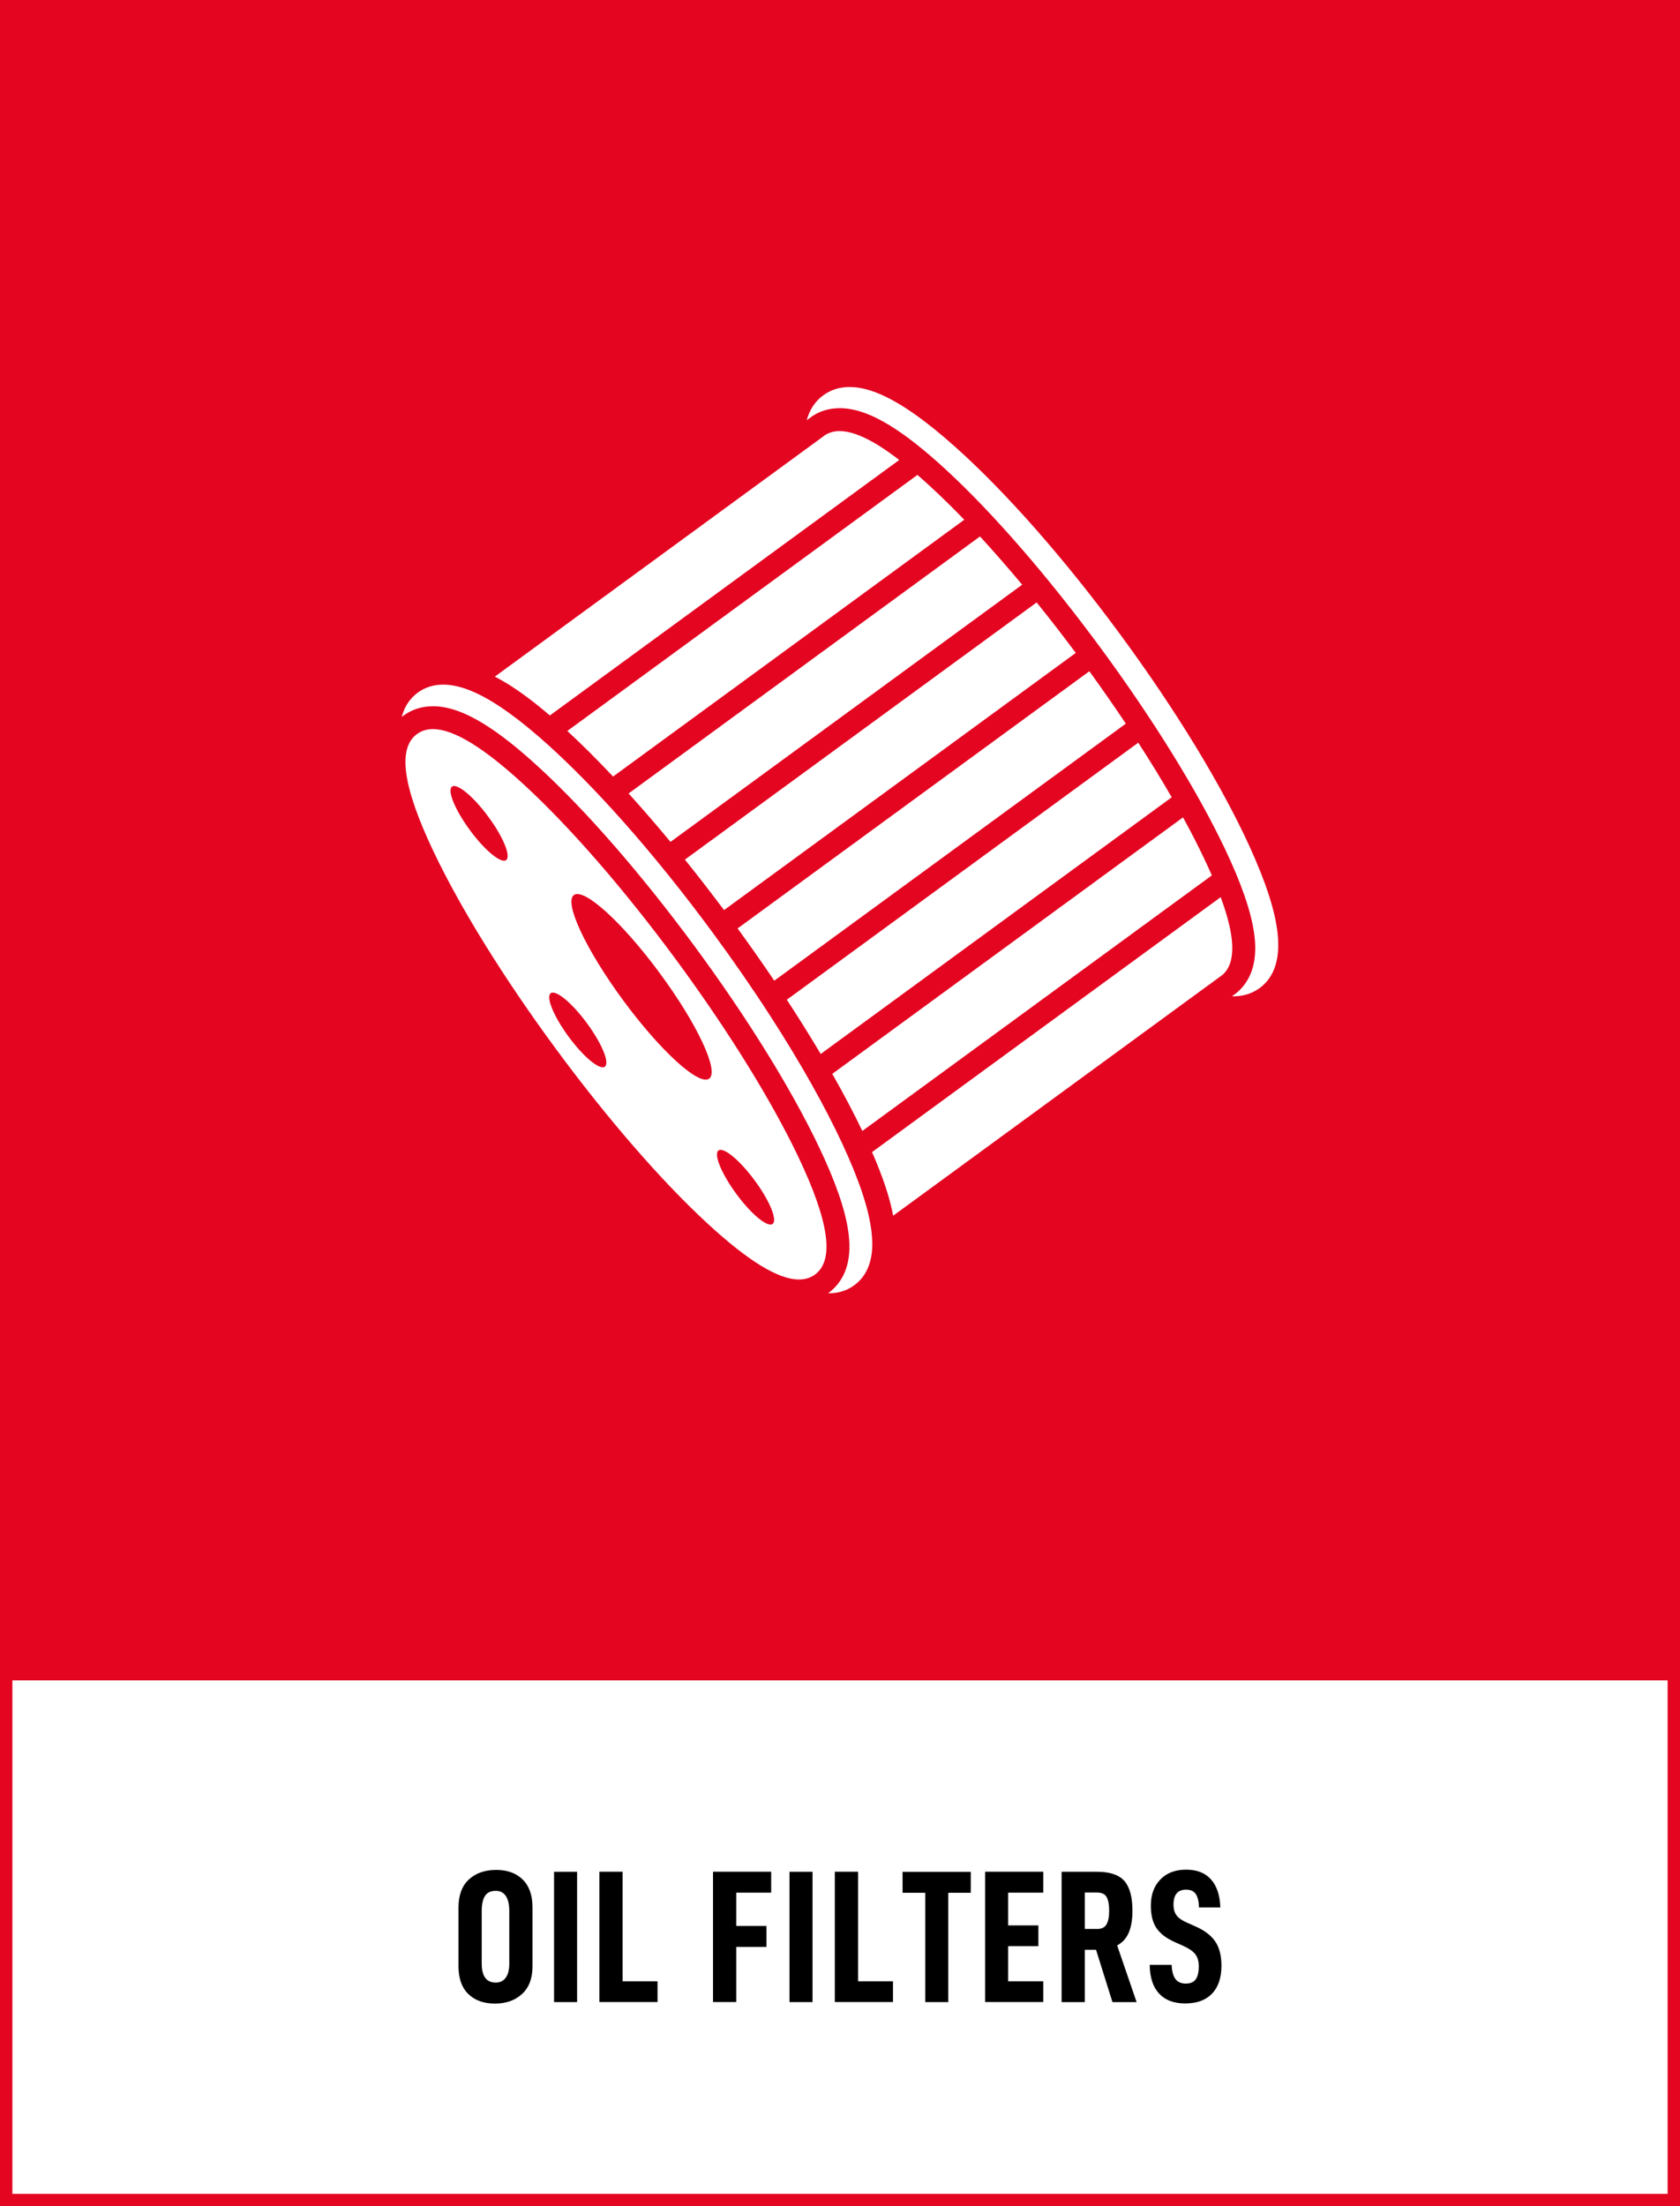 <?xml version="1.0" encoding="utf-8"?>
<!-- Generator: Adobe Illustrator 25.4.1, SVG Export Plug-In . SVG Version: 6.00 Build 0)  -->
<svg version="1.1" xmlns="http://www.w3.org/2000/svg" xmlns:xlink="http://www.w3.org/1999/xlink" x="0px" y="0px"
	 viewBox="0 0 271.29 356.19" style="enable-background:new 0 0 271.29 356.19;" xml:space="preserve">
<rect x="0" y="0" width="271.29" height="356.19" fill="#333333" stroke="none"/>
<style type="text/css">
	.st0{fill:#FFFFFF;}
	.st1{fill:#E40521;}
</style>
<g id="bakgrund">
	<rect x="1" y="270.15" class="st0" width="269.29" height="85.04"/>
	<path class="st1" d="M271.29,356.19H0v-87.04h271.29V356.19z M2,354.19h267.29v-83.04H2V354.19z"/>
	<g>
		<rect x="1" y="1" class="st1" width="269.29" height="269.29"/>
		<path class="st1" d="M271.29,271.29H0V0h271.29V271.29z M2,269.29h267.29V2H2V269.29z"/>
	</g>
</g>
<g id="namn">
	<g>
		<path d="M74.04,317.44v-9.48c0-1.99,0.56-3.5,1.68-4.53c1.12-1.03,2.59-1.54,4.42-1.54c1.77,0,3.19,0.51,4.25,1.54
			s1.6,2.54,1.6,4.53v9.48c0,1.95-0.56,3.45-1.69,4.48c-1.13,1.04-2.59,1.55-4.37,1.55c-1.81,0-3.24-0.51-4.3-1.54
			C74.57,320.91,74.04,319.41,74.04,317.44z M82.24,317.01v-8.44c0-1.08-0.18-1.9-0.55-2.46c-0.37-0.56-0.91-0.84-1.65-0.84
			c-0.79,0-1.37,0.27-1.72,0.82c-0.36,0.55-0.53,1.37-0.53,2.47v8.44c0,2.05,0.75,3.08,2.26,3.08c0.71,0,1.26-0.27,1.63-0.81
			C82.06,318.74,82.24,317.99,82.24,317.01z"/>
		<path d="M93.19,302.19v21.04h-3.72v-21.04H93.19z"/>
		<path d="M100.54,302.19v17.68h5.64v3.35h-9.39v-21.04H100.54z"/>
		<path d="M118.89,310.94h4.88v3.38h-4.88v8.9h-3.75v-21.04h9.39v3.38h-5.64V310.94z"/>
		<path d="M131.21,302.19v21.04h-3.72v-21.04H131.21z"/>
		<path d="M138.56,302.19v17.68h5.64v3.35h-9.39v-21.04H138.56z"/>
		<path d="M153.13,305.58v17.65h-3.72v-17.65h-3.66v-3.38h11.01v3.38H153.13z"/>
		<path d="M162.8,310.85h4.88v3.35h-4.88v5.67h5.67v3.35h-9.39v-21.04h9.39v3.38h-5.67V310.85z"/>
		<path d="M175.18,314.78v8.45h-3.75v-21.04h5.73c2.07,0,3.54,0.5,4.41,1.49c0.86,1,1.3,2.59,1.3,4.79c0,1.4-0.19,2.57-0.58,3.51
			c-0.39,0.93-1.02,1.64-1.89,2.1l3.14,9.15h-3.9l-2.65-8.45H175.18z M177.13,311.43c0.75,0,1.27-0.25,1.55-0.75
			c0.29-0.5,0.43-1.24,0.43-2.21c0-0.98-0.14-1.71-0.41-2.2s-0.8-0.73-1.57-0.73h-1.95v5.88H177.13z"/>
		<path d="M185.66,317.22h3.54c0.04,1.04,0.25,1.8,0.62,2.29c0.38,0.49,0.93,0.73,1.66,0.73s1.27-0.22,1.6-0.67
			c0.33-0.45,0.5-1.16,0.5-2.13c0-0.81-0.19-1.46-0.56-1.94c-0.38-0.48-1.01-0.92-1.91-1.33l-1.43-0.64
			c-1.36-0.61-2.34-1.36-2.94-2.26s-0.9-2.09-0.9-3.6c0-1.77,0.51-3.18,1.54-4.24c1.03-1.06,2.41-1.58,4.16-1.58
			c1.73,0,3.06,0.52,4.01,1.57c0.94,1.05,1.45,2.56,1.51,4.53h-3.45c-0.02-0.96-0.19-1.67-0.5-2.15c-0.31-0.48-0.84-0.72-1.57-0.72
			c-1.36,0-2.04,0.8-2.04,2.41c0,0.73,0.17,1.32,0.5,1.75c0.33,0.44,0.9,0.83,1.69,1.17l1.37,0.61c1.46,0.65,2.53,1.46,3.19,2.44
			c0.66,0.97,0.99,2.28,0.99,3.9c0,1.95-0.51,3.46-1.52,4.51c-1.02,1.06-2.46,1.58-4.33,1.58c-1.85,0-3.26-0.54-4.24-1.62
			C186.18,320.78,185.68,319.24,185.66,317.22z"/>
	</g>
</g>
<g id="ikon">
	<g>
		<path class="st0" d="M140.72,198.77c-0.43-3.61-1.96-8.2-4.66-14.03c-2.87-6.18-6.84-13.23-11.59-20.59
			c-2.87-4.45-6.03-9.02-9.39-13.59v0c-4.77-6.47-9.66-12.54-14.43-17.91c-4.16-4.69-8.23-8.85-12.01-12.27
			c-4.65-4.2-8.51-6.99-11.78-8.5c-0.08-0.04-0.16-0.07-0.24-0.11c-3.75-1.68-6.83-1.65-9.17,0.06c-1.08,0.8-1.86,1.85-2.34,3.16
			c-0.09,0.24-0.17,0.5-0.23,0.76c0.09-0.07,0.18-0.14,0.27-0.21c1.37-1.01,2.98-1.52,4.78-1.52h0c2.38,0,5.03,0.91,8.1,2.79
			c2.68,1.64,5.67,4,9.16,7.22c7.64,7.05,16.51,17.26,24.99,28.76c8.48,11.5,15.6,23,20.07,32.38c2.68,5.62,4.22,10.08,4.73,13.62
			c0.3,2.09,0.24,3.86-0.17,5.43c-0.49,1.87-1.53,3.43-2.99,4.5c-0.03,0.02-0.07,0.05-0.1,0.07c0.04,0,0.09,0,0.13,0
			c1.55,0,2.93-0.43,4.11-1.3c1.87-1.38,2.84-3.54,2.9-6.43C140.86,200.35,140.82,199.58,140.72,198.77z"/>
		<path class="st0" d="M127.06,161.4c1.95,2.98,3.78,5.92,5.47,8.76l56.68-41.44c-1.64-2.85-3.45-5.8-5.4-8.82L127.06,161.4z"/>
		<path class="st0" d="M191.04,131.96l-56.64,41.41c1.83,3.22,3.46,6.31,4.85,9.22l56.44-41.26c-0.38-0.87-0.79-1.77-1.24-2.71
			C193.45,136.49,192.3,134.27,191.04,131.96z"/>
		<path class="st0" d="M119.11,149.89c2.06,2.83,4.04,5.65,5.92,8.44l56.77-41.5c-1.86-2.79-3.83-5.62-5.89-8.46L119.11,149.89z"/>
		<path class="st0" d="M197.12,144.84L140.82,186c1.76,4.03,2.88,7.41,3.41,10.27l53.18-38.88l0,0
			C199.61,155.47,199.52,151.33,197.12,144.84z"/>
		<path class="st0" d="M101.51,128.1c2.22,2.46,4.49,5.07,6.76,7.82l56.79-41.52c-2.3-2.76-4.58-5.37-6.81-7.79L101.51,128.1z"/>
		<path class="st0" d="M133.3,70.2l-53.4,39.04c0.64,0.33,1.3,0.69,1.98,1.11c2.09,1.28,4.37,2.98,6.91,5.16l56.42-41.25
			c-4.04-3.12-7.22-4.66-9.62-4.66C134.73,69.59,133.97,69.8,133.3,70.2z"/>
		<path class="st0" d="M206.31,150.7c-0.39-3.64-1.89-8.26-4.56-14.11c-4.56-9.96-11.98-22.12-20.92-34.25
			c-8.94-12.13-18.35-22.83-26.51-30.13c-4.8-4.29-8.76-7.08-12.12-8.54c-3.78-1.64-6.9-1.58-9.27,0.16
			c-1.32,0.97-2.2,2.32-2.66,4.02l0.57-0.42c0-0.01-0.01-0.01,0-0.01c1.37-1.01,2.97-1.52,4.77-1.52h0h0c2.38,0,5.02,0.91,8.08,2.79
			c2.67,1.64,5.66,4,9.14,7.21c7.62,7.04,16.47,17.25,24.93,28.75c8.46,11.5,15.57,22.99,20.03,32.36
			c2.67,5.62,4.21,10.07,4.72,13.61c0.3,2.08,0.24,3.86-0.17,5.43c-0.49,1.87-1.52,3.43-2.98,4.5c-0.01,0-0.01,0.01-0.02,0
			l-0.39,0.29c0.08,0,0.15,0.01,0.23,0.01c1.61,0,3.03-0.45,4.26-1.35C205.78,157.76,206.76,154.8,206.31,150.7z"/>
		<path class="st0" d="M110.6,138.78c2.11,2.62,4.22,5.35,6.32,8.15l56.8-41.52c-2.1-2.81-4.21-5.54-6.32-8.15L110.6,138.78z"/>
		<path class="st0" d="M150.32,78.62c-0.75-0.69-1.47-1.34-2.17-1.95l-56.54,41.34c2.37,2.18,4.84,4.66,7.39,7.36l56.71-41.46
			C153.86,81.99,152.06,80.22,150.32,78.62z"/>
		<path class="st0" d="M128.91,186.76c-4.37-9.17-11.37-20.46-19.71-31.78c-8.34-11.32-17.05-21.35-24.52-28.24
			c-6.55-6.04-11.42-9.03-14.76-9.03c-1,0-1.87,0.27-2.6,0.81c-3.16,2.33-2.27,8.54,2.71,19c4.37,9.18,11.37,20.46,19.71,31.78
			c8.34,11.32,17.05,21.35,24.52,28.24c6.55,6.04,11.42,9.03,14.76,9.03c1,0,1.87-0.27,2.6-0.81
			C134.77,203.44,133.89,197.23,128.91,186.76z M81.73,138.86c-0.82,0.6-3.44-1.56-5.85-4.84c-2.41-3.27-3.7-6.42-2.89-7.02
			c0.82-0.6,3.44,1.56,5.85,4.84C81.26,135.11,82.55,138.25,81.73,138.86z M97.67,172.21c-0.82,0.6-3.44-1.56-5.85-4.84
			c-2.41-3.27-3.7-6.42-2.89-7.02c0.82-0.6,3.44,1.56,5.85,4.84C97.19,168.46,98.49,171.6,97.67,172.21z M114.52,174.14
			c-1.64,1.21-7.86-4.45-13.89-12.64c-6.03-8.19-9.59-15.8-7.96-17c1.64-1.21,7.86,4.45,13.89,12.64
			C112.6,165.32,116.16,172.94,114.52,174.14z M124.76,197.6c-0.82,0.6-3.44-1.56-5.85-4.84c-2.41-3.27-3.7-6.42-2.89-7.02
			c0.82-0.6,3.44,1.56,5.85,4.84C124.29,193.85,125.58,197,124.76,197.6z"/>
	</g>
</g>
</svg>
